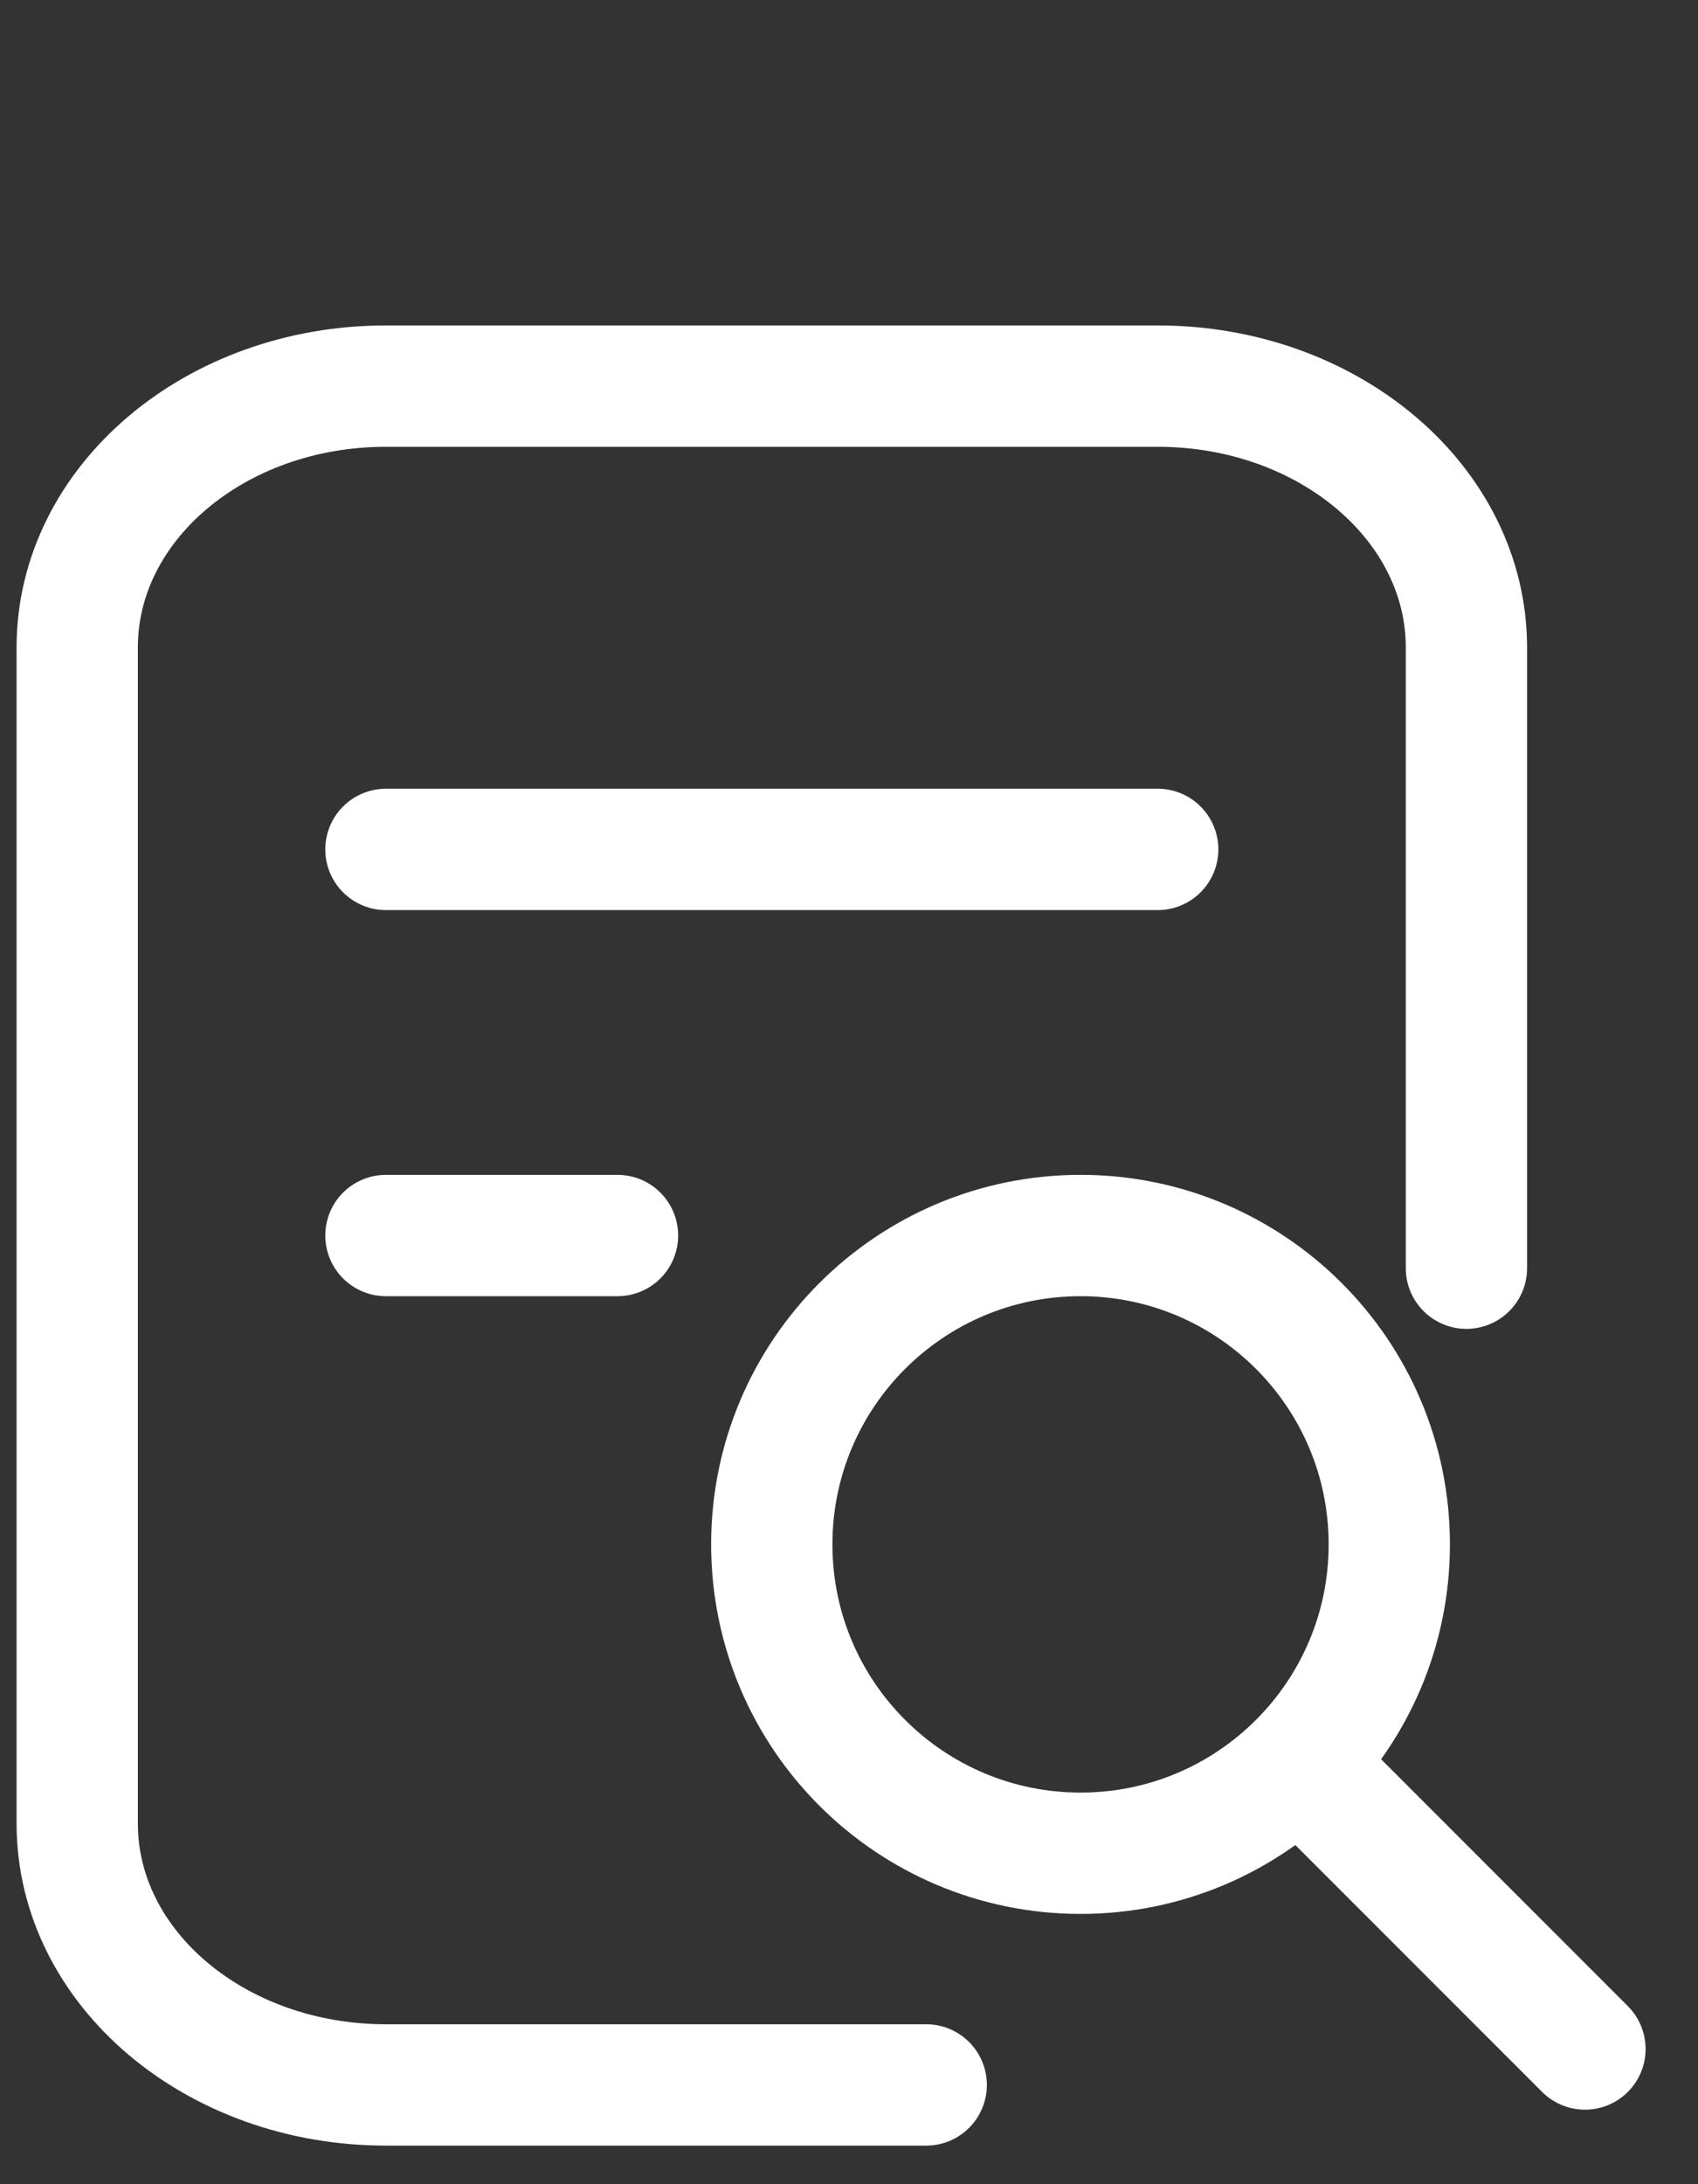 <svg width="21" height="27" viewBox="0 0 21 27" fill="none" xmlns="http://www.w3.org/2000/svg">
<rect x="0" y="0" width="21" height="27" fill="#333333" stroke="none"/>
<g clip-path="url(#clip0_901_385)">
<path d="M11.455 25.773H4.773C2.664 25.773 0.955 24.326 0.955 22.542V8.003C0.955 6.219 2.664 4.773 4.773 4.773H14.318C16.427 4.773 18.136 6.219 18.136 8.003V15.677" stroke="white" stroke-width="1.5" stroke-linecap="round"/>
<path d="M4.773 10.5H14.318" stroke="white" stroke-width="1.5" stroke-linecap="round"/>
<path d="M4.773 15.273H7.637" stroke="white" stroke-width="1.5" stroke-linecap="round"/>
<path d="M16.227 21.954L19.602 25.329" stroke="white" stroke-width="1.5" stroke-linecap="round"/>
<path d="M13.364 22.909C15.472 22.909 17.182 21.2 17.182 19.091C17.182 16.982 15.472 15.273 13.364 15.273C11.255 15.273 9.545 16.982 9.545 19.091C9.545 21.2 11.255 22.909 13.364 22.909Z" stroke="white" stroke-width="1.5"/>
</g>
<defs>
<clipPath id="clip0_901_385">
<rect width="21" height="26.727" fill="white"/>
</clipPath>
</defs>
</svg>
